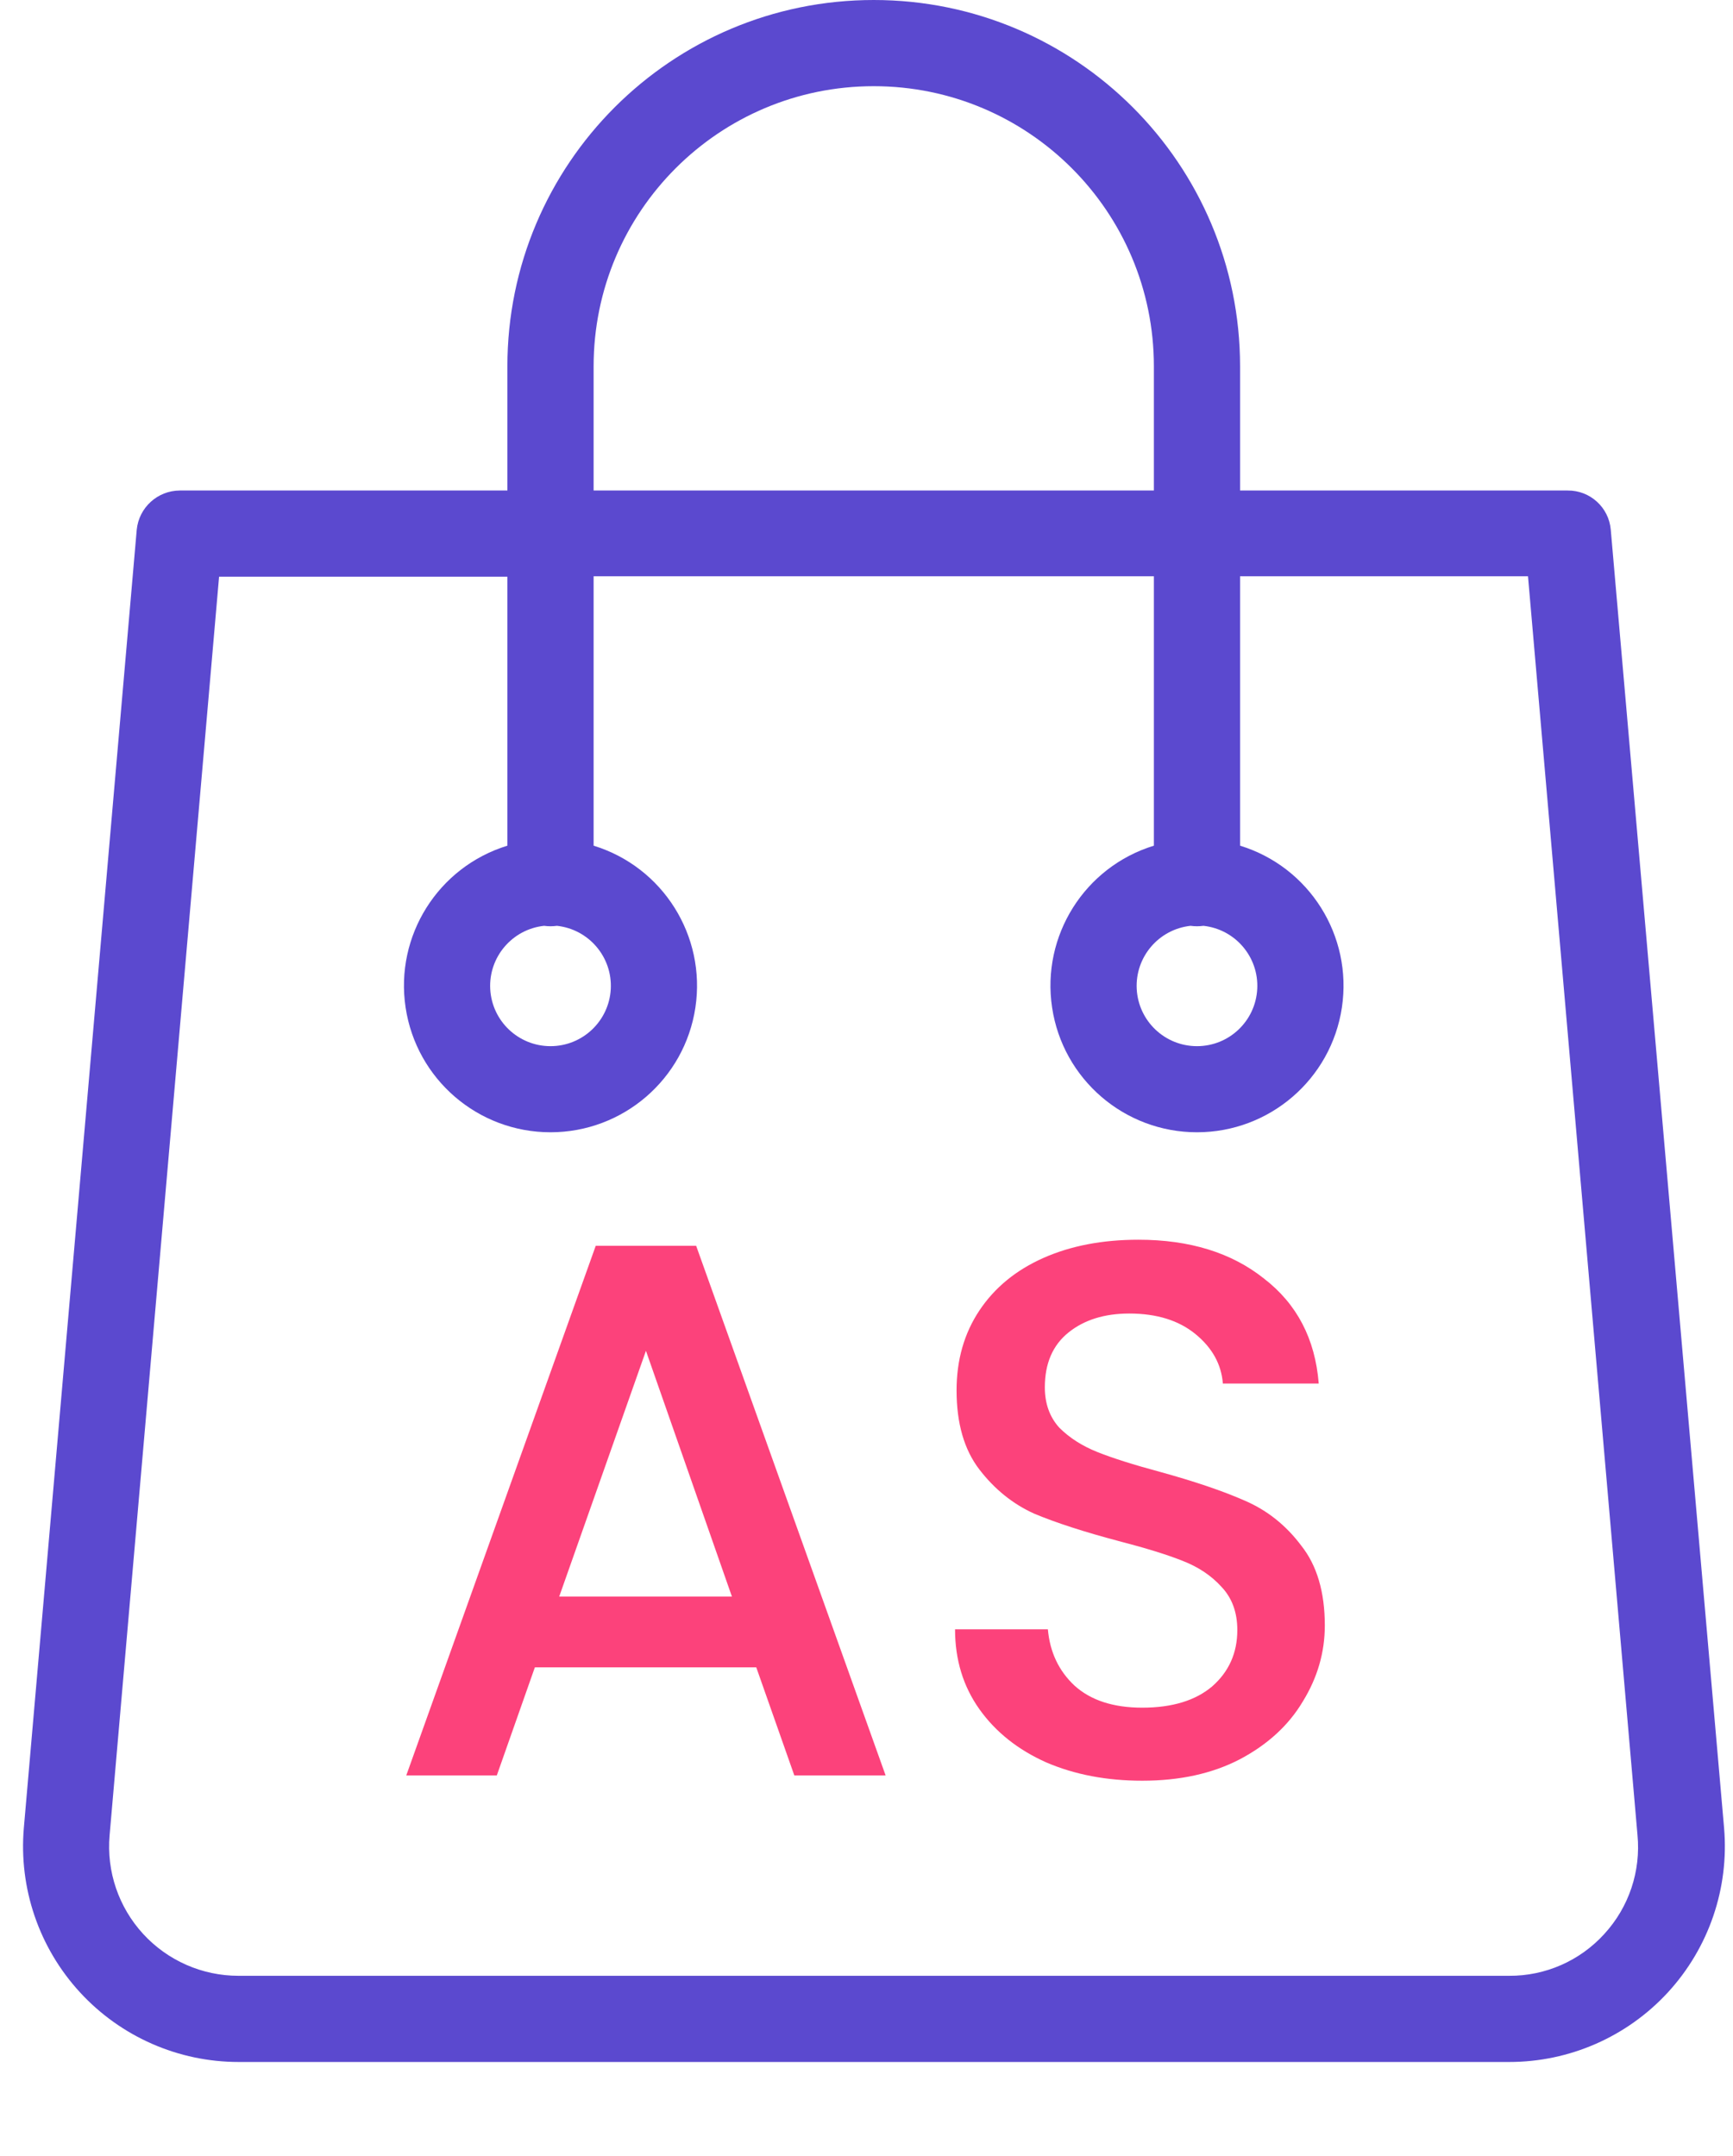 <svg width="41" height="51" viewBox="0 0 41 51" fill="none" xmlns="http://www.w3.org/2000/svg">
<path d="M38.108 12.531C38.063 12.003 37.618 11.599 37.088 11.604H29.338V8.667C29.338 3.88 25.458 0 20.671 0C15.884 0 12.004 3.88 12.004 8.667V11.604H4.255C3.727 11.606 3.287 12.007 3.235 12.531L0.564 43.244C0.442 44.668 0.923 46.078 1.891 47.131C2.858 48.183 4.222 48.782 5.652 48.78H35.701C37.13 48.782 38.495 48.183 39.462 47.131C40.429 46.078 40.911 44.668 40.789 43.244L38.108 12.531ZM14.044 8.667C14.044 5.007 17.011 2.039 20.671 2.039C24.332 2.039 27.299 5.007 27.299 8.667V11.604H14.044V8.667ZM37.955 45.752C37.378 46.387 36.559 46.747 35.701 46.741H5.641C4.784 46.741 3.966 46.382 3.386 45.75C2.806 45.118 2.518 44.272 2.593 43.417L5.183 13.643H12.004V20.006C10.364 20.51 9.34 22.138 9.596 23.835C9.851 25.531 11.308 26.786 13.024 26.786C14.739 26.786 16.197 25.531 16.452 23.835C16.707 22.138 15.683 20.51 14.044 20.006V13.633H27.299V20.006C25.659 20.51 24.635 22.138 24.891 23.835C25.145 25.531 26.603 26.786 28.319 26.786C30.034 26.786 31.492 25.531 31.747 23.835C32.002 22.138 30.978 20.51 29.338 20.006V13.633H36.15L38.74 43.407C38.823 44.265 38.538 45.117 37.955 45.752ZM12.871 21.902C12.973 21.916 13.075 21.916 13.177 21.902C13.931 21.984 14.49 22.641 14.45 23.398C14.408 24.156 13.782 24.749 13.024 24.749C12.265 24.749 11.639 24.156 11.598 23.398C11.558 22.641 12.117 21.984 12.871 21.902ZM28.166 21.902C28.267 21.916 28.37 21.916 28.472 21.902C29.226 21.984 29.785 22.641 29.744 23.398C29.703 24.156 29.077 24.749 28.319 24.749C27.56 24.749 26.934 24.156 26.893 23.398C26.853 22.641 27.412 21.984 28.166 21.902Z" fill="#5B49CF"/>
<path d="M17.892 39.444H12.654L11.754 42H9.612L14.094 29.472H16.47L20.952 42H18.792L17.892 39.444ZM17.316 37.77L15.282 31.956L13.23 37.77H17.316ZM27.023 42.126C26.183 42.126 25.427 41.982 24.755 41.694C24.083 41.394 23.555 40.974 23.171 40.434C22.787 39.894 22.595 39.264 22.595 38.544H24.791C24.839 39.084 25.049 39.528 25.421 39.876C25.805 40.224 26.339 40.398 27.023 40.398C27.731 40.398 28.283 40.23 28.679 39.894C29.075 39.546 29.273 39.102 29.273 38.562C29.273 38.142 29.147 37.8 28.895 37.536C28.655 37.272 28.349 37.068 27.977 36.924C27.617 36.78 27.113 36.624 26.465 36.456C25.649 36.24 24.983 36.024 24.467 35.808C23.963 35.58 23.531 35.232 23.171 34.764C22.811 34.296 22.631 33.672 22.631 32.892C22.631 32.172 22.811 31.542 23.171 31.002C23.531 30.462 24.035 30.048 24.683 29.76C25.331 29.472 26.081 29.328 26.933 29.328C28.145 29.328 29.135 29.634 29.903 30.246C30.683 30.846 31.115 31.674 31.199 32.73H28.931C28.895 32.274 28.679 31.884 28.283 31.56C27.887 31.236 27.365 31.074 26.717 31.074C26.129 31.074 25.649 31.224 25.277 31.524C24.905 31.824 24.719 32.256 24.719 32.82C24.719 33.204 24.833 33.522 25.061 33.774C25.301 34.014 25.601 34.206 25.961 34.35C26.321 34.494 26.813 34.65 27.437 34.818C28.265 35.046 28.937 35.274 29.453 35.502C29.981 35.73 30.425 36.084 30.785 36.564C31.157 37.032 31.343 37.662 31.343 38.454C31.343 39.09 31.169 39.69 30.821 40.254C30.485 40.818 29.987 41.274 29.327 41.622C28.679 41.958 27.911 42.126 27.023 42.126Z" fill="#FC427B"/>
</svg>
